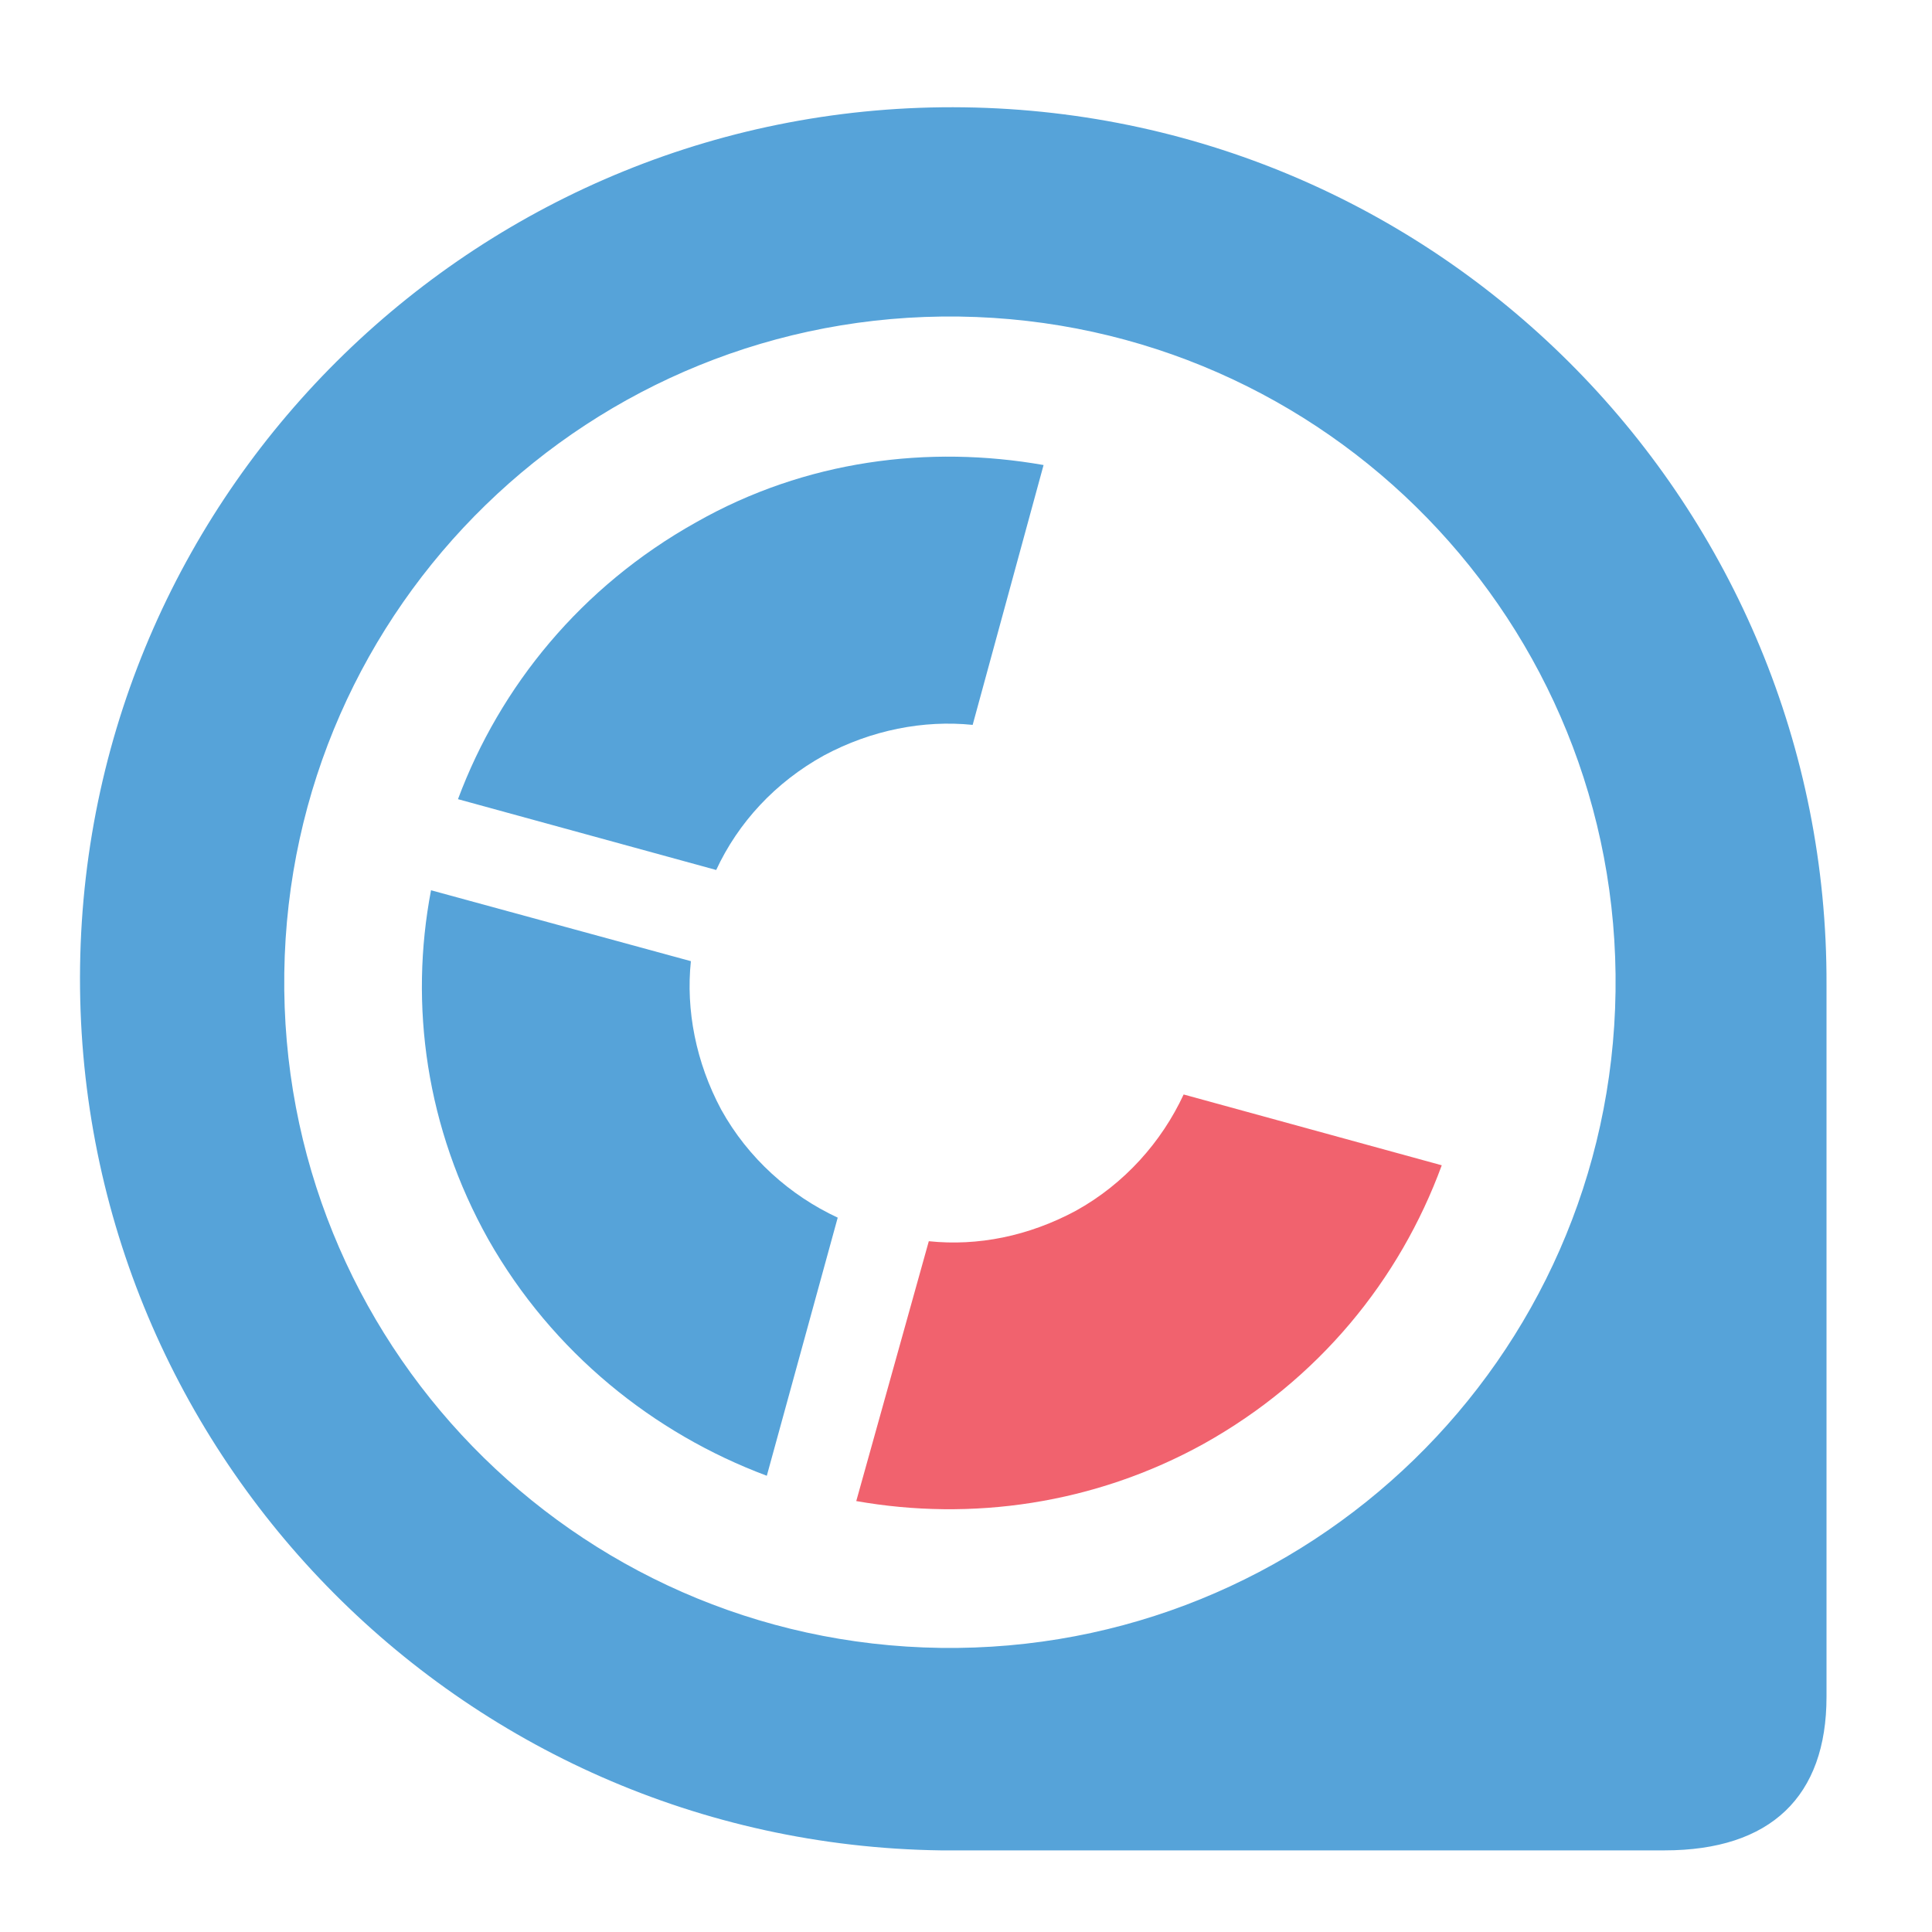 <!--
  - Copyright (c) 2024. Devtron Inc.
  -
  - Licensed under the Apache License, Version 2.0 (the "License");
  - you may not use this file except in compliance with the License.
  - You may obtain a copy of the License at
  -
  -     http://www.apache.org/licenses/LICENSE-2.0
  -
  - Unless required by applicable law or agreed to in writing, software
  - distributed under the License is distributed on an "AS IS" BASIS,
  - WITHOUT WARRANTIES OR CONDITIONS OF ANY KIND, either express or implied.
  - See the License for the specific language governing permissions and
  - limitations under the License.
  -->

<svg width="20" height="20" viewBox="0 0 20 20" fill="none" xmlns="http://www.w3.org/2000/svg">
<path d="M9.982 1.111C5.004 1.041 0.899 5.024 0.829 10.002C0.759 14.98 4.742 19.085 9.737 19.155H17.231C18.331 19.155 18.908 18.596 18.908 17.565V10.194C18.925 5.251 14.96 1.181 9.982 1.111ZM9.737 17.059C5.929 17.006 2.89 13.88 2.943 10.072C2.995 6.264 6.122 3.225 9.929 3.277C13.737 3.33 16.777 6.456 16.724 10.264C16.672 14.072 13.545 17.111 9.737 17.059Z" fill="#56A3D9"/>
<path d="M7.414 9.006C7.641 8.517 8.025 8.098 8.532 7.819C9.021 7.557 9.562 7.452 10.069 7.504L10.803 4.814C9.615 4.605 8.34 4.762 7.204 5.408C6.017 6.072 5.178 7.102 4.741 8.273L7.414 9.006ZM8.672 12.605C8.182 12.377 7.746 11.993 7.466 11.487C7.204 10.998 7.099 10.456 7.152 9.95L4.462 9.216C4.235 10.404 4.41 11.679 5.056 12.832C5.72 14.002 6.768 14.84 7.938 15.277L8.672 12.605Z" fill="#56A3D9"/>
<path d="M12.253 11.33C12.026 11.819 11.642 12.255 11.135 12.535C10.646 12.797 10.122 12.902 9.615 12.849L8.864 15.539C10.052 15.749 11.327 15.574 12.463 14.945C13.65 14.282 14.489 13.251 14.925 12.063L12.253 11.33Z" fill="#F1626E"/>
</svg>
